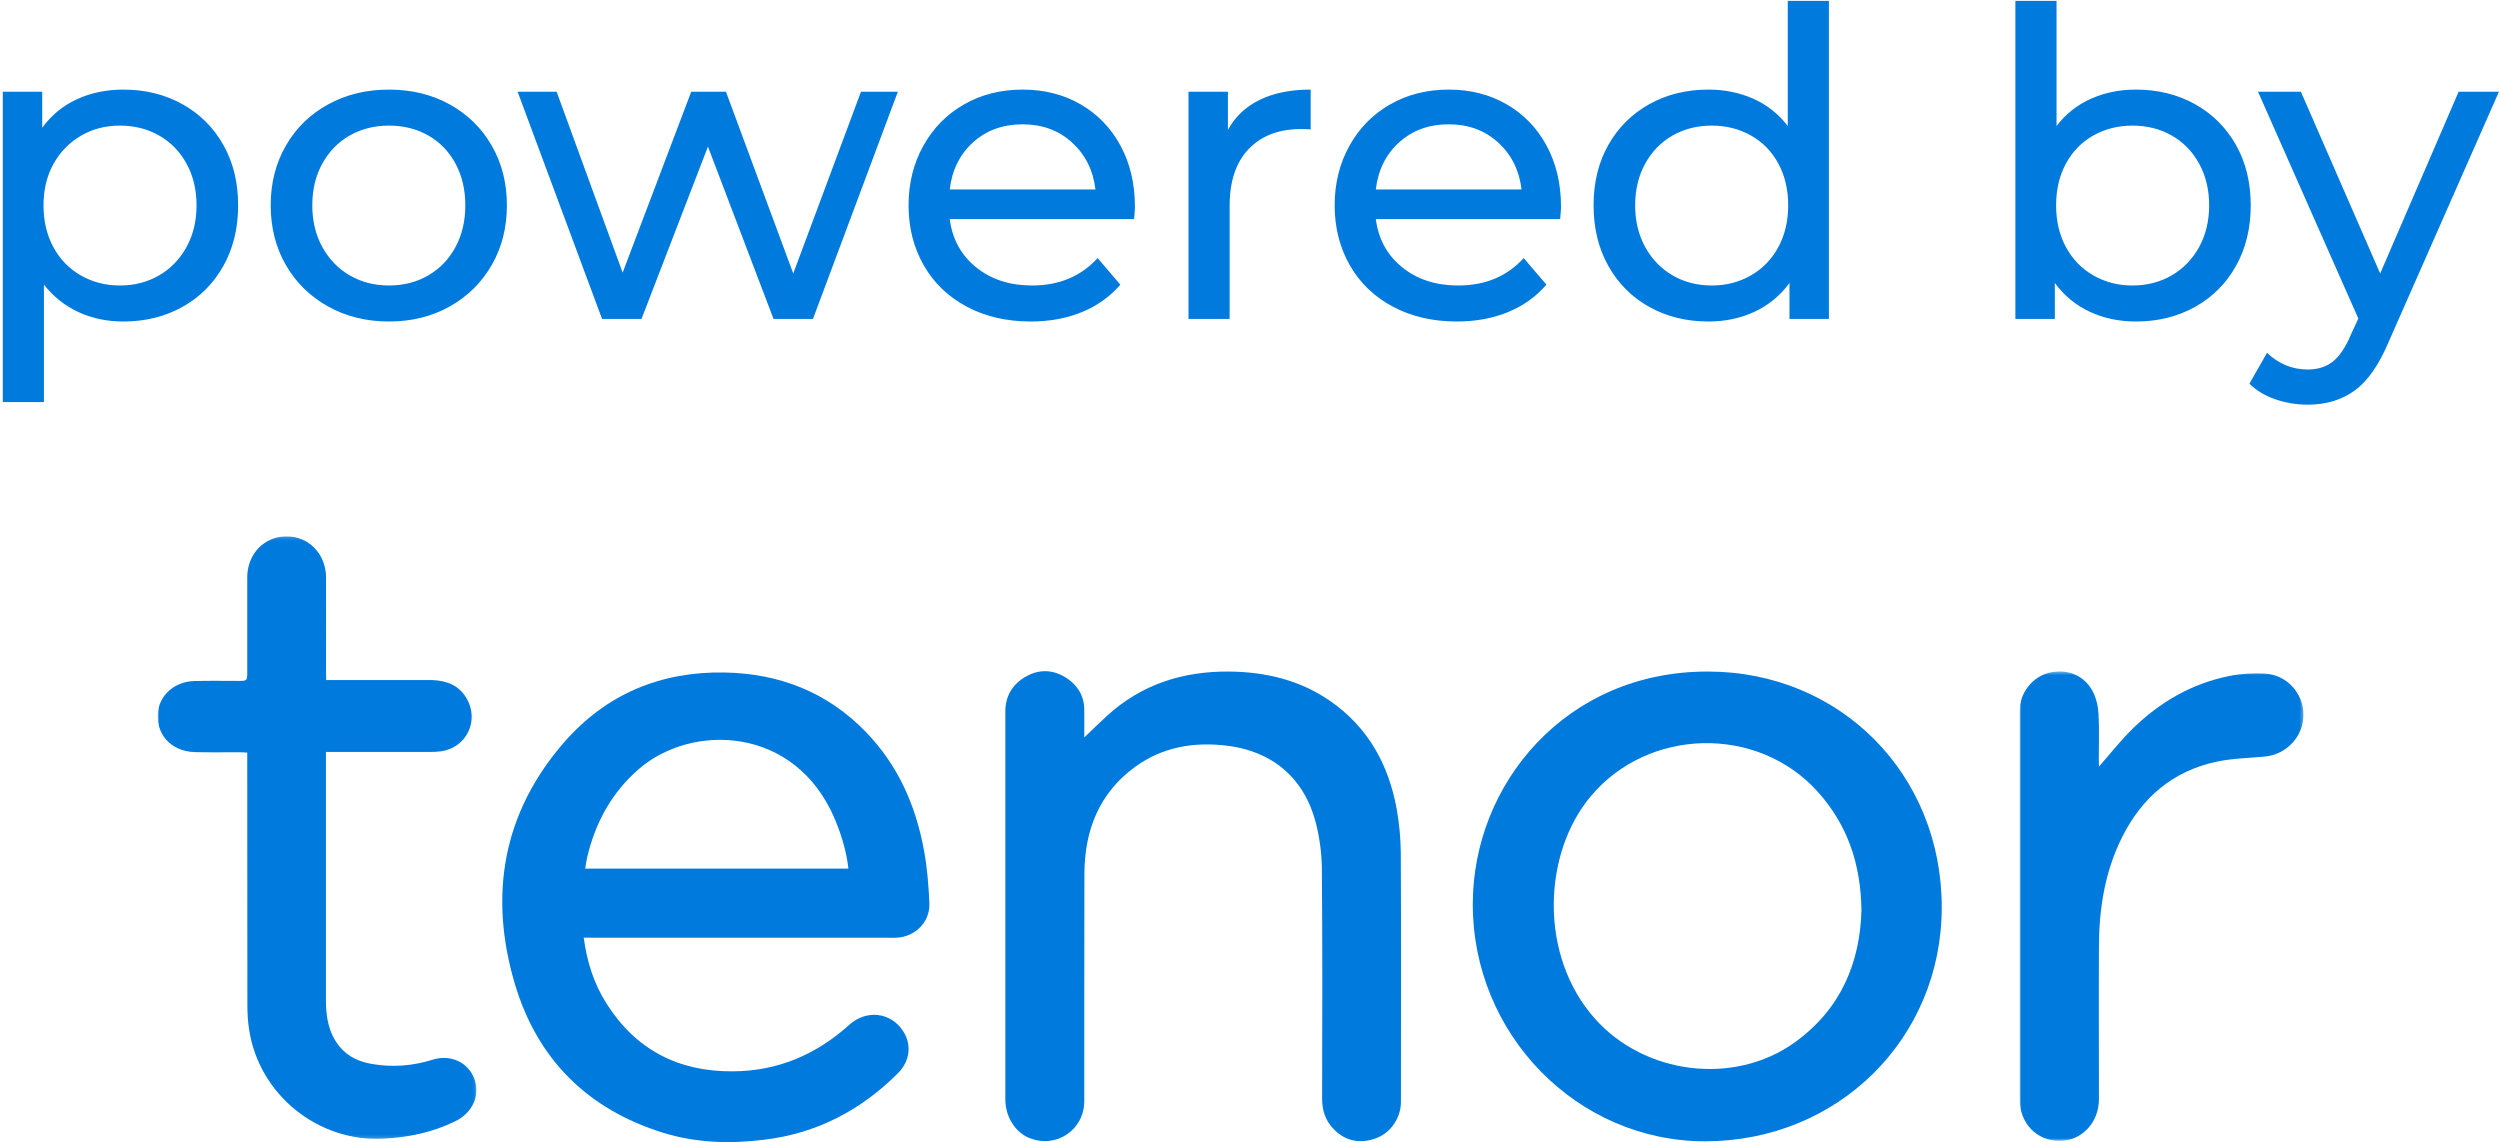 <?xml version="1.0" encoding="UTF-8"?>
<svg width="729px" height="333px" viewBox="0 0 729 333" version="1.1" xmlns="http://www.w3.org/2000/svg" xmlns:xlink="http://www.w3.org/1999/xlink">
    <!-- Generator: Sketch 58 (84663) - https://sketch.com -->
    <title>PB_tenor_logo_blue_vertical</title>
    <desc>Created with Sketch.</desc>
    <defs>
        <polygon id="path-1" points="9.33196144e-05 0.136 92.919 0.136 92.919 175.843 9.33196144e-05 175.843"/>
        <polygon id="path-3" points="0 0.383 82.728 0.383 82.728 137.28 0 137.28"/>
    </defs>
    <g id="Page-1" stroke="none" stroke-width="1" fill="none" fill-rule="evenodd">
        <g id="PB_tenor_logo_blue_vertical" transform="translate(0.812, 0.25)">
            <g id="Group-13-Copy-17" transform="translate(45.188, 155.75)">
                <path d="M201.399,97.281 C200.806,92.14 199.343,87.395 197.405,82.768 C185.858,55.6 155.843,54.888 140.421,68.136 C132.314,75.096 127.529,83.994 125.156,94.275 C124.919,95.225 124.84,96.174 124.642,97.281 L201.399,97.281 Z M124.207,117.409 C125.156,124.528 127.212,130.894 130.851,136.628 C139.392,150.113 151.81,156.52 167.707,156.401 C180.757,156.322 191.948,151.576 201.597,142.876 C206.659,138.289 213.777,139.159 217.336,144.656 C219.906,148.611 219.392,153.396 215.833,156.955 C205.037,167.75 192.185,174.473 176.96,176.332 C166.995,177.558 157.069,177.32 147.381,174.315 C125.314,167.474 110.643,152.842 104.118,130.855 C96.486,105.032 100.559,81.028 118.552,60.385 C130.772,46.426 146.59,39.782 165.215,40.099 C181.271,40.375 195.27,45.833 206.54,57.498 C215.912,67.187 221.093,79.011 223.465,92.14 C224.375,97.123 224.77,102.185 225.008,107.246 C225.285,112.822 220.935,117.172 215.359,117.449 C214.568,117.488 213.777,117.449 212.986,117.449 L127.015,117.449 C126.224,117.409 125.393,117.409 124.207,117.409 L124.207,117.409 Z" id="Fill-1" fill="#007ADD"/>
                <path d="M496.802,109.383 C496.604,95.819 492.689,84.509 484.108,74.939 C466.59,55.364 434.597,56.115 417.79,76.283 C403.791,93.09 402.803,122.749 419.056,141.019 C433.529,157.312 459.55,160.673 477.267,148.018 C490.751,138.369 496.406,124.726 496.802,109.383 M383.465,107.563 C383.505,72.606 410.593,39.744 452.036,39.823 C490.672,39.862 520.291,69.798 520.213,108.71 C520.133,146.951 489.921,176.767 451.206,176.807 C413.915,176.807 383.386,145.646 383.465,107.563" id="Fill-3" fill="#007ADD"/>
                <path d="M270.173,59.042 C272.664,56.669 274.681,54.652 276.777,52.754 C286.9,43.5 299.001,39.704 312.486,39.823 C323.123,39.941 333.129,42.314 341.987,48.483 C352.98,56.155 358.952,67.03 361.284,79.961 C362.036,84.153 362.432,88.463 362.471,92.734 C362.59,116.936 362.511,141.098 362.511,165.3 C362.511,169.926 359.584,174.316 355.274,175.898 C350.766,177.559 346.534,176.886 343.054,173.406 C340.603,170.994 339.534,167.949 339.534,164.469 C339.574,142.047 339.654,119.664 339.456,97.242 C339.416,92.813 338.784,88.266 337.716,83.995 C334.354,70.905 324.982,62.957 311.576,61.414 C302.046,60.307 292.99,61.81 285.042,67.583 C274.483,75.255 270.252,86.17 270.212,98.824 C270.133,120.89 270.212,142.996 270.173,165.062 C270.173,173.525 261.947,179.022 254.117,175.819 C249.965,174.118 247.157,169.61 247.157,164.548 L247.157,129.551 L247.157,51.449 C247.157,46.98 249.214,43.579 253.01,41.365 C256.925,39.071 260.998,39.19 264.834,41.602 C268.116,43.698 270.094,46.743 270.173,50.777 C270.212,53.387 270.173,55.918 270.173,59.042" id="Fill-5" fill="#007ADD"/>
                <g id="Group-9" transform="translate(0, 0.259)">
                    <mask id="mask-2" fill="white">
                        <use xlink:href="#path-1"/>
                    </mask>
                    <g id="Clip-8"/>
                    <path d="M49.111,42.054 L51.681,42.054 L80.154,42.054 C84.425,42.253 87.905,43.637 90.119,47.473 C93.797,53.918 90.04,61.709 82.685,62.816 C81.538,62.974 80.312,63.014 79.126,63.013 L51.642,63.013 L49.036,63.013 L49.036,65.229 L49.036,135.817 C49.111,140.562 49.862,145.11 53.065,148.985 C55.675,152.149 59.195,153.494 63.031,154.087 C68.765,154.996 74.459,154.521 80.035,152.781 C85.334,151.081 90.554,153.454 92.334,158.397 C94.153,163.419 91.582,168.362 86.679,170.735 C80.035,173.978 73.075,175.401 65.72,175.797 C46.659,176.746 29.536,162.905 26.649,144.003 C26.254,141.551 26.135,139.02 26.135,136.528 C26.096,112.999 26.096,89.47 26.1,65.94 L26.1,63.212 C25.226,63.172 24.514,63.093 23.842,63.093 C19.492,63.093 15.142,63.172 10.792,63.053 C3.674,62.856 -0.914,57.517 0.154,50.794 C0.905,46.049 5.216,42.49 10.633,42.332 C14.904,42.213 19.215,42.293 23.486,42.293 C26.096,42.293 26.096,42.293 26.1,39.564 L26.1,12.08 C26.096,5.357 30.96,0.216 37.445,0.136 C43.931,0.058 49.032,5.238 49.071,12.041 C49.111,21.254 49.071,30.508 49.071,39.722 C49.111,40.473 49.111,41.264 49.111,42.253 L49.111,42.054 Z" id="Fill-7" fill="#007ADD" mask="url(#mask-2)"/>
                </g>
                <g id="Group-12" transform="translate(542.955, 39.409)">
                    <mask id="mask-4" fill="white">
                        <use xlink:href="#path-3"/>
                    </mask>
                    <g id="Clip-11"/>
                    <path d="M23.095,28.135 C26.495,24.26 29.5,20.424 32.981,17.023 C40.929,9.272 50.262,3.854 61.256,1.679 C64.577,1.007 68.057,0.849 71.458,1.007 C77.904,1.363 82.729,6.741 82.729,13.068 C82.729,19.317 77.825,24.616 71.458,25.209 C66.752,25.644 61.967,25.723 57.341,26.711 C44.647,29.44 35.67,37.112 29.896,48.62 C24.834,58.664 23.134,69.499 23.095,80.612 C23.015,95.441 23.095,110.27 23.095,125.1 C23.095,131.981 18.032,137.319 11.507,137.28 C4.943,137.24 0,132.139 0,125.258 L0,11.803 C0,6.662 3.638,1.996 8.542,0.77 C13.92,-0.575 19.14,1.64 21.473,6.583 C22.382,8.481 22.897,10.696 22.976,12.831 C23.213,17.221 23.055,21.65 23.055,26.079 C23.095,26.751 23.095,27.384 23.095,28.135" id="Fill-10" fill="#007ADD" mask="url(#mask-4)"/>
                </g>
            </g>
            <path d="M35.125,25.875 C41.542,25.875 47.292,27.292 52.375,30.125 C57.458,32.958 61.437,36.917 64.312,42 C67.188,47.083 68.625,52.958 68.625,59.625 C68.625,66.292 67.188,72.187 64.312,77.312 C61.437,82.438 57.458,86.417 52.375,89.25 C47.292,92.083 41.542,93.5 35.125,93.5 C30.375,93.5 26.021,92.583 22.062,90.75 C18.104,88.917 14.75,86.25 12,82.75 L12,117 L0,117 L0,26.5 L11.5,26.5 L11.5,37 C14.167,33.333 17.542,30.563 21.625,28.688 C25.708,26.812 30.208,25.875 35.125,25.875 Z M34.125,83 C38.375,83 42.187,82.021 45.562,80.062 C48.938,78.104 51.604,75.354 53.562,71.812 C55.521,68.271 56.5,64.208 56.5,59.625 C56.5,55.042 55.521,50.979 53.562,47.438 C51.604,43.896 48.938,41.167 45.562,39.25 C42.187,37.333 38.375,36.375 34.125,36.375 C29.958,36.375 26.188,37.354 22.812,39.312 C19.437,41.271 16.771,44 14.812,47.5 C12.854,51 11.875,55.042 11.875,59.625 C11.875,64.208 12.833,68.271 14.75,71.812 C16.667,75.354 19.333,78.104 22.75,80.062 C26.167,82.021 29.958,83 34.125,83 Z M112.625,93.5 C106.042,93.5 100.125,92.042 94.875,89.125 C89.625,86.208 85.521,82.188 82.562,77.062 C79.604,71.937 78.125,66.125 78.125,59.625 C78.125,53.125 79.604,47.313 82.562,42.188 C85.521,37.062 89.625,33.063 94.875,30.188 C100.125,27.312 106.042,25.875 112.625,25.875 C119.208,25.875 125.104,27.312 130.312,30.188 C135.521,33.063 139.604,37.062 142.562,42.188 C145.521,47.313 147,53.125 147,59.625 C147,66.125 145.521,71.937 142.562,77.062 C139.604,82.188 135.521,86.208 130.312,89.125 C125.104,92.042 119.208,93.5 112.625,93.5 Z M112.625,83 C116.875,83 120.687,82.021 124.062,80.062 C127.438,78.104 130.083,75.354 132,71.812 C133.917,68.271 134.875,64.208 134.875,59.625 C134.875,55.042 133.917,50.979 132,47.438 C130.083,43.896 127.438,41.167 124.062,39.25 C120.687,37.333 116.875,36.375 112.625,36.375 C108.375,36.375 104.563,37.333 101.188,39.25 C97.812,41.167 95.146,43.896 93.188,47.438 C91.229,50.979 90.25,55.042 90.25,59.625 C90.25,64.208 91.229,68.271 93.188,71.812 C95.146,75.354 97.812,78.104 101.188,80.062 C104.563,82.021 108.375,83 112.625,83 Z M261,26.5 L236.25,92.75 L224.75,92.75 L205.625,42.5 L186.25,92.75 L174.75,92.75 L150.125,26.5 L161.5,26.5 L180.75,79.25 L200.75,26.5 L210.875,26.5 L230.5,79.5 L250.25,26.5 L261,26.5 Z M330.125,60 C330.125,60.917 330.042,62.125 329.875,63.625 L276.125,63.625 C276.875,69.458 279.437,74.146 283.812,77.688 C288.188,81.229 293.625,83 300.125,83 C308.042,83 314.417,80.333 319.25,75 L325.875,82.75 C322.875,86.25 319.146,88.917 314.688,90.75 C310.229,92.583 305.25,93.5 299.75,93.5 C292.75,93.5 286.542,92.063 281.125,89.188 C275.708,86.312 271.521,82.292 268.562,77.125 C265.604,71.958 264.125,66.125 264.125,59.625 C264.125,53.208 265.562,47.417 268.438,42.25 C271.313,37.083 275.271,33.063 280.312,30.188 C285.354,27.312 291.042,25.875 297.375,25.875 C303.708,25.875 309.354,27.312 314.312,30.188 C319.271,33.063 323.146,37.083 325.938,42.25 C328.729,47.417 330.125,53.333 330.125,60 Z M297.375,36 C291.625,36 286.813,37.75 282.938,41.25 C279.062,44.75 276.792,49.333 276.125,55 L318.625,55 C317.958,49.417 315.688,44.854 311.812,41.312 C307.937,37.771 303.125,36 297.375,36 Z M357.25,37.625 C359.333,33.792 362.417,30.875 366.5,28.875 C370.583,26.875 375.542,25.875 381.375,25.875 L381.375,37.5 C380.708,37.417 379.792,37.375 378.625,37.375 C372.125,37.375 367.021,39.312 363.312,43.188 C359.604,47.063 357.75,52.583 357.75,59.75 L357.75,92.75 L345.75,92.75 L345.75,26.5 L357.25,26.5 L357.25,37.625 Z M454.375,60 C454.375,60.917 454.292,62.125 454.125,63.625 L400.375,63.625 C401.125,69.458 403.687,74.146 408.062,77.688 C412.438,81.229 417.875,83 424.375,83 C432.292,83 438.667,80.333 443.5,75 L450.125,82.75 C447.125,86.25 443.396,88.917 438.938,90.75 C434.479,92.583 429.5,93.5 424,93.5 C417,93.5 410.792,92.063 405.375,89.188 C399.958,86.312 395.771,82.292 392.812,77.125 C389.854,71.958 388.375,66.125 388.375,59.625 C388.375,53.208 389.812,47.417 392.688,42.25 C395.563,37.083 399.521,33.063 404.562,30.188 C409.604,27.312 415.292,25.875 421.625,25.875 C427.958,25.875 433.604,27.312 438.562,30.188 C443.521,33.063 447.396,37.083 450.188,42.25 C452.979,47.417 454.375,53.333 454.375,60 Z M421.625,36 C415.875,36 411.063,37.75 407.188,41.25 C403.312,44.75 401.042,49.333 400.375,55 L442.875,55 C442.208,49.417 439.938,44.854 436.062,41.312 C432.187,37.771 427.375,36 421.625,36 Z M532.5,0 L532.5,92.75 L521,92.75 L521,82.25 C518.333,85.917 514.958,88.708 510.875,90.625 C506.792,92.542 502.292,93.5 497.375,93.5 C490.958,93.5 485.208,92.083 480.125,89.25 C475.042,86.417 471.063,82.438 468.188,77.312 C465.312,72.187 463.875,66.292 463.875,59.625 C463.875,52.958 465.312,47.083 468.188,42 C471.063,36.917 475.042,32.958 480.125,30.125 C485.208,27.292 490.958,25.875 497.375,25.875 C502.125,25.875 506.5,26.771 510.5,28.562 C514.5,30.354 517.833,33 520.5,36.5 L520.5,0 L532.5,0 Z M498.375,83 C502.542,83 506.333,82.021 509.75,80.062 C513.167,78.104 515.833,75.354 517.75,71.812 C519.667,68.271 520.625,64.208 520.625,59.625 C520.625,55.042 519.667,50.979 517.75,47.438 C515.833,43.896 513.167,41.167 509.75,39.25 C506.333,37.333 502.542,36.375 498.375,36.375 C494.125,36.375 490.313,37.333 486.938,39.25 C483.562,41.167 480.896,43.896 478.938,47.438 C476.979,50.979 476,55.042 476,59.625 C476,64.208 476.979,68.271 478.938,71.812 C480.896,75.354 483.562,78.104 486.938,80.062 C490.313,82.021 494.125,83 498.375,83 Z M622,25.875 C628.417,25.875 634.167,27.292 639.25,30.125 C644.333,32.958 648.312,36.917 651.188,42 C654.063,47.083 655.5,52.958 655.5,59.625 C655.5,66.292 654.063,72.187 651.188,77.312 C648.312,82.438 644.333,86.417 639.25,89.25 C634.167,92.083 628.417,93.5 622,93.5 C617.083,93.5 612.583,92.542 608.5,90.625 C604.417,88.708 601.042,85.917 598.375,82.25 L598.375,92.75 L586.875,92.75 L586.875,0 L598.875,0 L598.875,36.5 C601.542,33 604.875,30.354 608.875,28.562 C612.875,26.771 617.25,25.875 622,25.875 Z M621,83 C625.25,83 629.062,82.021 632.438,80.062 C635.813,78.104 638.479,75.354 640.438,71.812 C642.396,68.271 643.375,64.208 643.375,59.625 C643.375,55.042 642.396,50.979 640.438,47.438 C638.479,43.896 635.813,41.167 632.438,39.25 C629.062,37.333 625.25,36.375 621,36.375 C616.833,36.375 613.042,37.333 609.625,39.25 C606.208,41.167 603.542,43.896 601.625,47.438 C599.708,50.979 598.75,55.042 598.75,59.625 C598.75,64.208 599.708,68.271 601.625,71.812 C603.542,75.354 606.208,78.104 609.625,80.062 C613.042,82.021 616.833,83 621,83 Z M727.875,26.5 L695.75,99.375 C692.917,106.125 689.604,110.875 685.812,113.625 C682.021,116.375 677.458,117.75 672.125,117.75 C668.875,117.75 665.729,117.229 662.688,116.188 C659.646,115.146 657.125,113.625 655.125,111.625 L660.25,102.625 C663.667,105.875 667.625,107.5 672.125,107.5 C675.042,107.5 677.479,106.729 679.438,105.188 C681.396,103.646 683.167,101 684.75,97.25 L686.875,92.625 L657.625,26.5 L670.125,26.5 L693.25,79.5 L716.125,26.5 L727.875,26.5 Z" id="poweredby" fill="#007ADD" fill-rule="nonzero"/>
        </g>
    </g>
</svg>